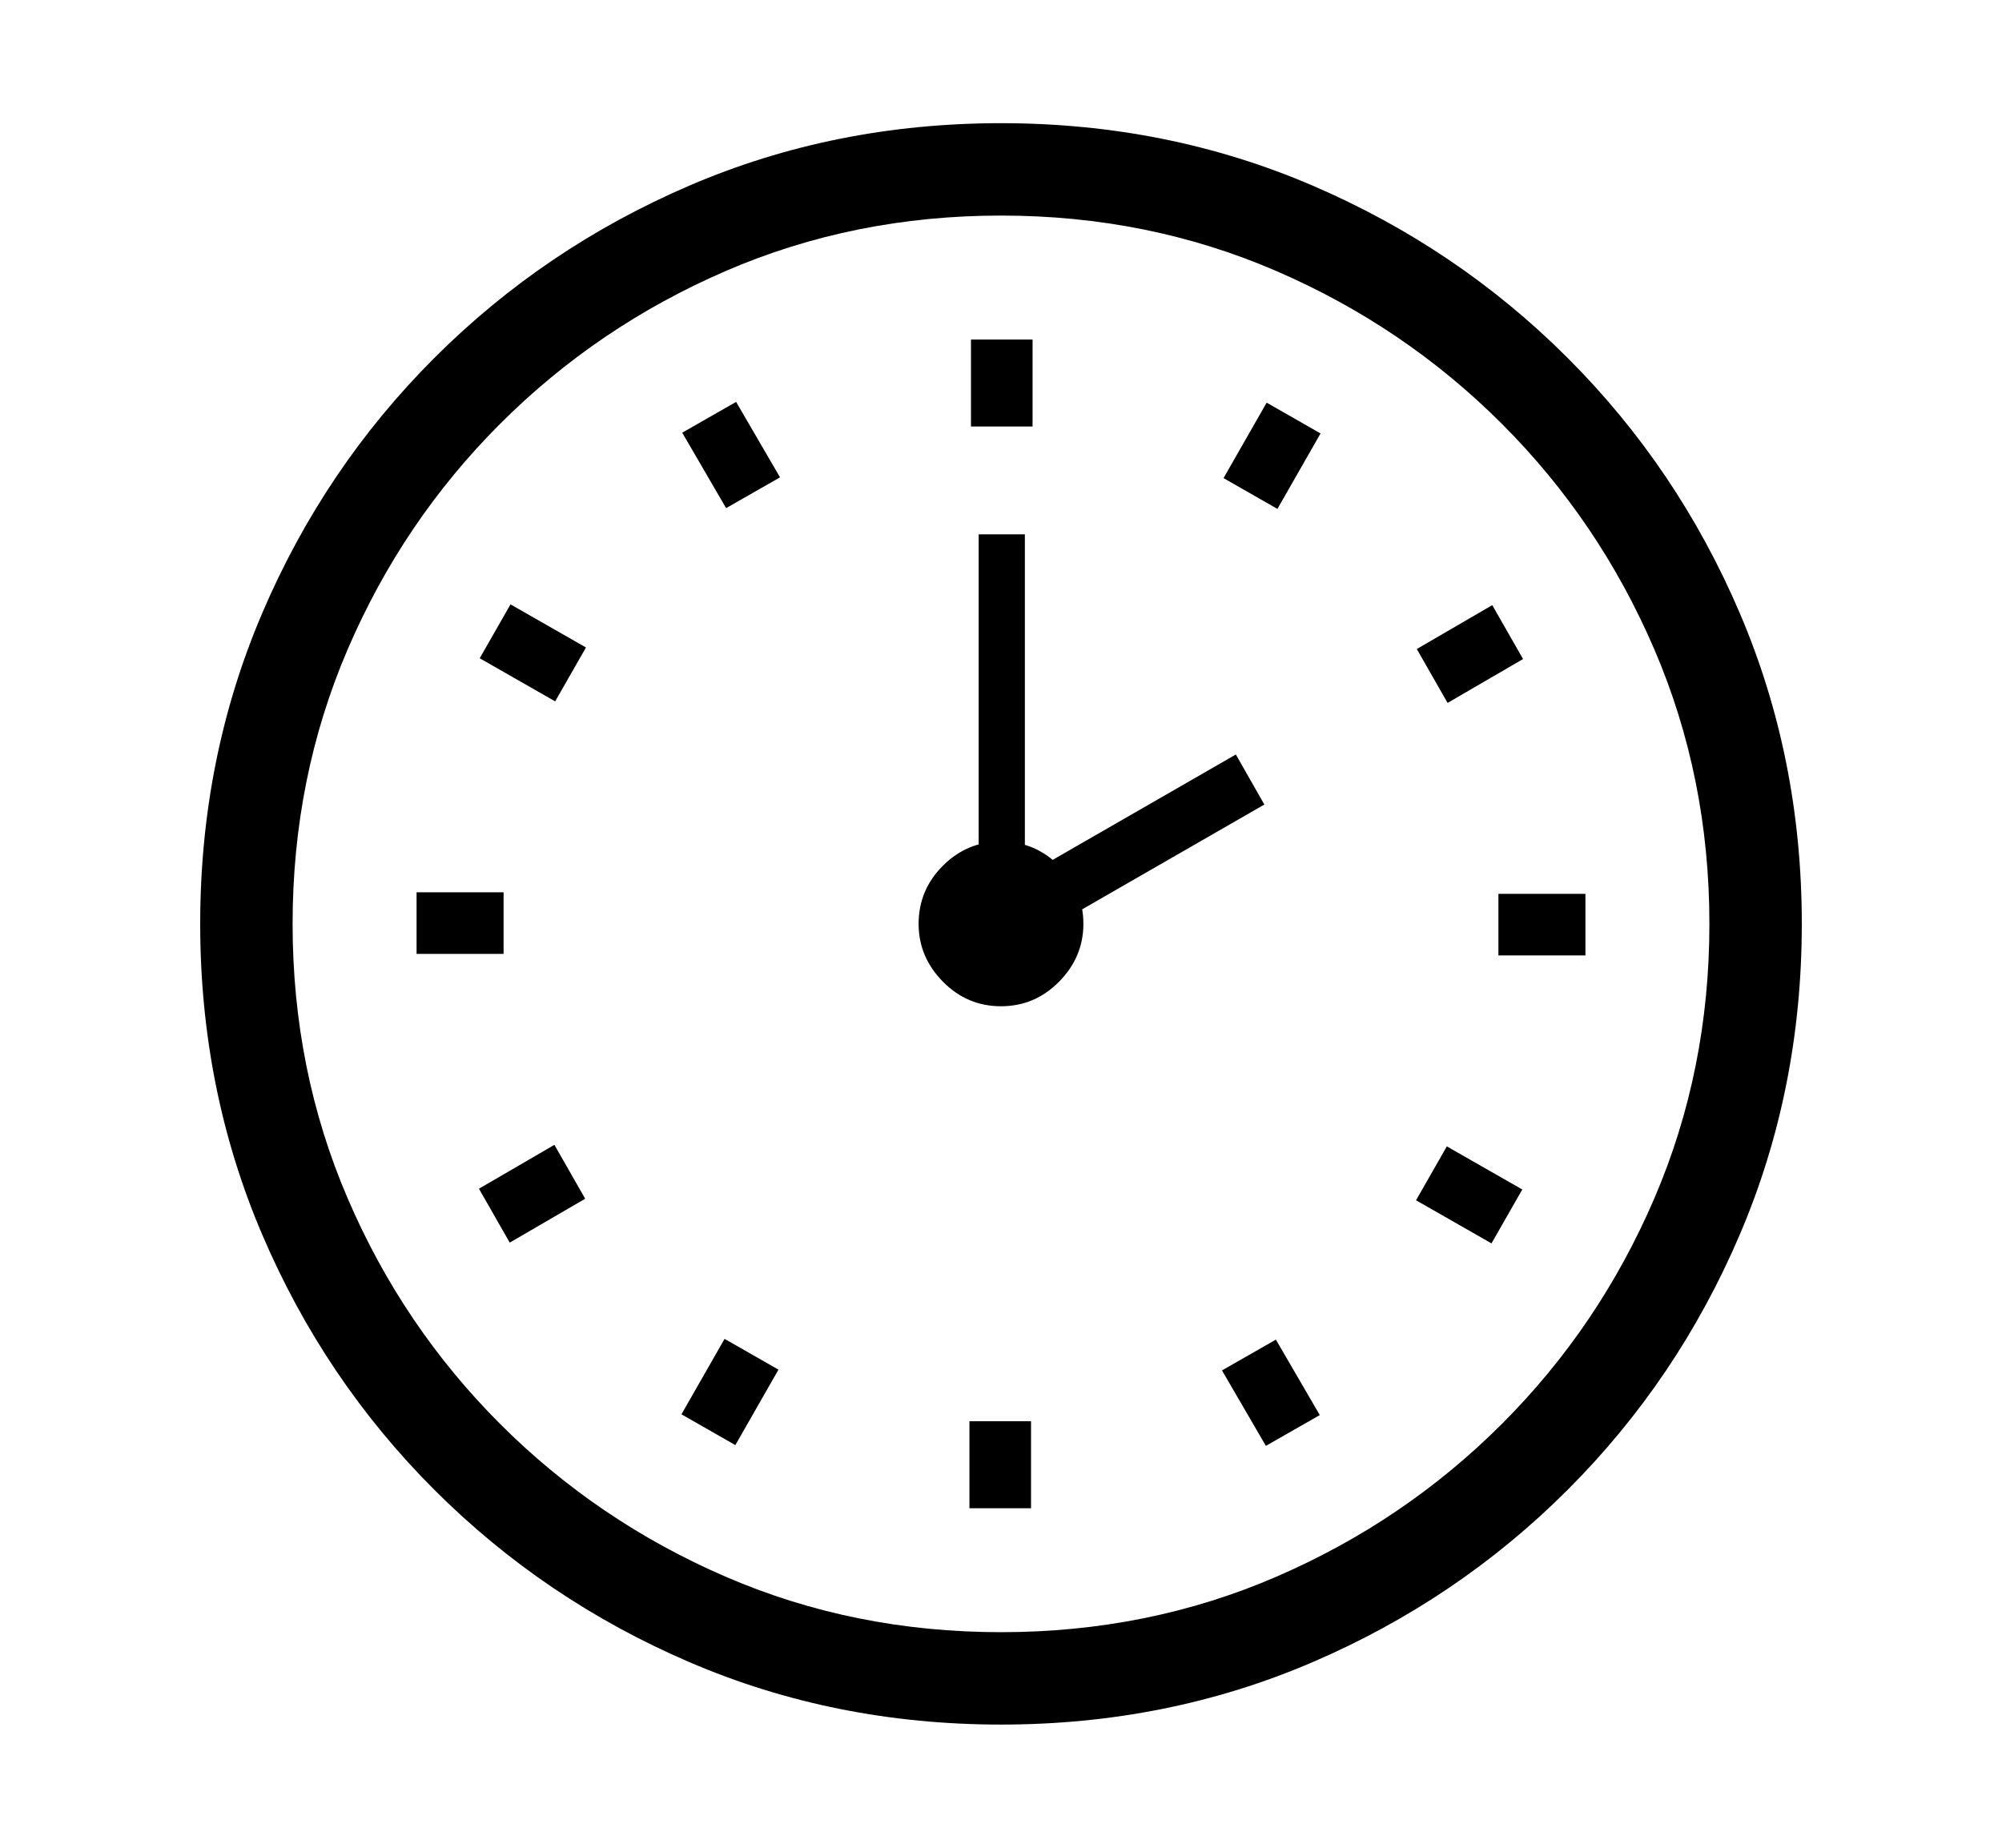 <svg xmlns="http://www.w3.org/2000/svg"
    viewBox="0 0 2600 2400">
  <!--
Copyright 2013, 2022 Google Inc. All Rights Reserved.
Noto is a trademark of Google Inc.
This Font Software is licensed under the SIL Open Font License, Version 1.1. This Font Software is distributed on an "AS IS" BASIS, WITHOUT WARRANTIES OR CONDITIONS OF ANY KIND, either express or implied. See the SIL Open Font License for the specific language, permissions and limitations governing your use of this Font Software.
http://scripts.sil.org/OFL
  -->
<path d="M1300 2240L1300 2240Q1084 2240 895.5 2159 707 2078 564 1935 421 1792 340.5 1603.5 260 1415 260 1200L260 1200Q260 985 340.5 796.5 421 608 564 465 707 322 895.5 241 1084 160 1300 160L1300 160Q1516 160 1704.5 241 1893 322 2036 465 2179 608 2259.5 796.5 2340 985 2340 1200L2340 1200Q2340 1415 2259.5 1603.5 2179 1792 2036 1935 1893 2078 1704.5 2159 1516 2240 1300 2240ZM1011 1779L955 1877 885 1837 941 1739 1011 1779ZM760 1557L662 1614 622 1544 720 1487 760 1557ZM1339 1959L1259 1959 1259 1846 1339 1846 1339 1959ZM654 1239L541 1239 541 1159 654 1159 654 1239ZM1714 1838L1644 1878 1587 1780 1657 1740 1714 1838ZM761 841L721 911 623 855 663 785 761 841ZM1300 2120L1300 2120Q1491 2120 1657.5 2048 1824 1976 1950.5 1849.5 2077 1723 2148.5 1556.5 2220 1390 2220 1200L2220 1200Q2220 1010 2148.5 843.5 2077 677 1950.5 550.5 1824 424 1657.5 352 1491 280 1300 280L1300 280Q1109 280 942.5 352 776 424 649.5 550.5 523 677 451.5 843.5 380 1010 380 1200L380 1200Q380 1390 451.5 1556.5 523 1723 649.5 1849.5 776 1976 942.5 2048 1109 2120 1300 2120ZM1300 1307L1300 1307Q1256 1307 1224.5 1275 1193 1243 1193 1200L1193 1200Q1193 1156 1224.5 1124.5 1256 1093 1300 1093L1300 1093Q1344 1093 1375.5 1124.5 1407 1156 1407 1200L1407 1200Q1407 1243 1375.5 1275 1344 1307 1300 1307ZM1977 1545L1937 1615 1839 1559 1879 1489 1977 1545ZM1013 620L943 660 886 562 956 522 1013 620ZM1331 1152L1271 1152 1271 694 1331 694 1331 1152ZM1642 1045L1350 1213 1313 1148 1605 980 1642 1045ZM2059 1241L1946 1241 1946 1161 2059 1161 2059 1241ZM1341 554L1261 554 1261 441 1341 441 1341 554ZM1978 856L1880 913 1840 843 1938 786 1978 856ZM1715 563L1659 661 1589 621 1645 523 1715 563Z"/>
</svg>